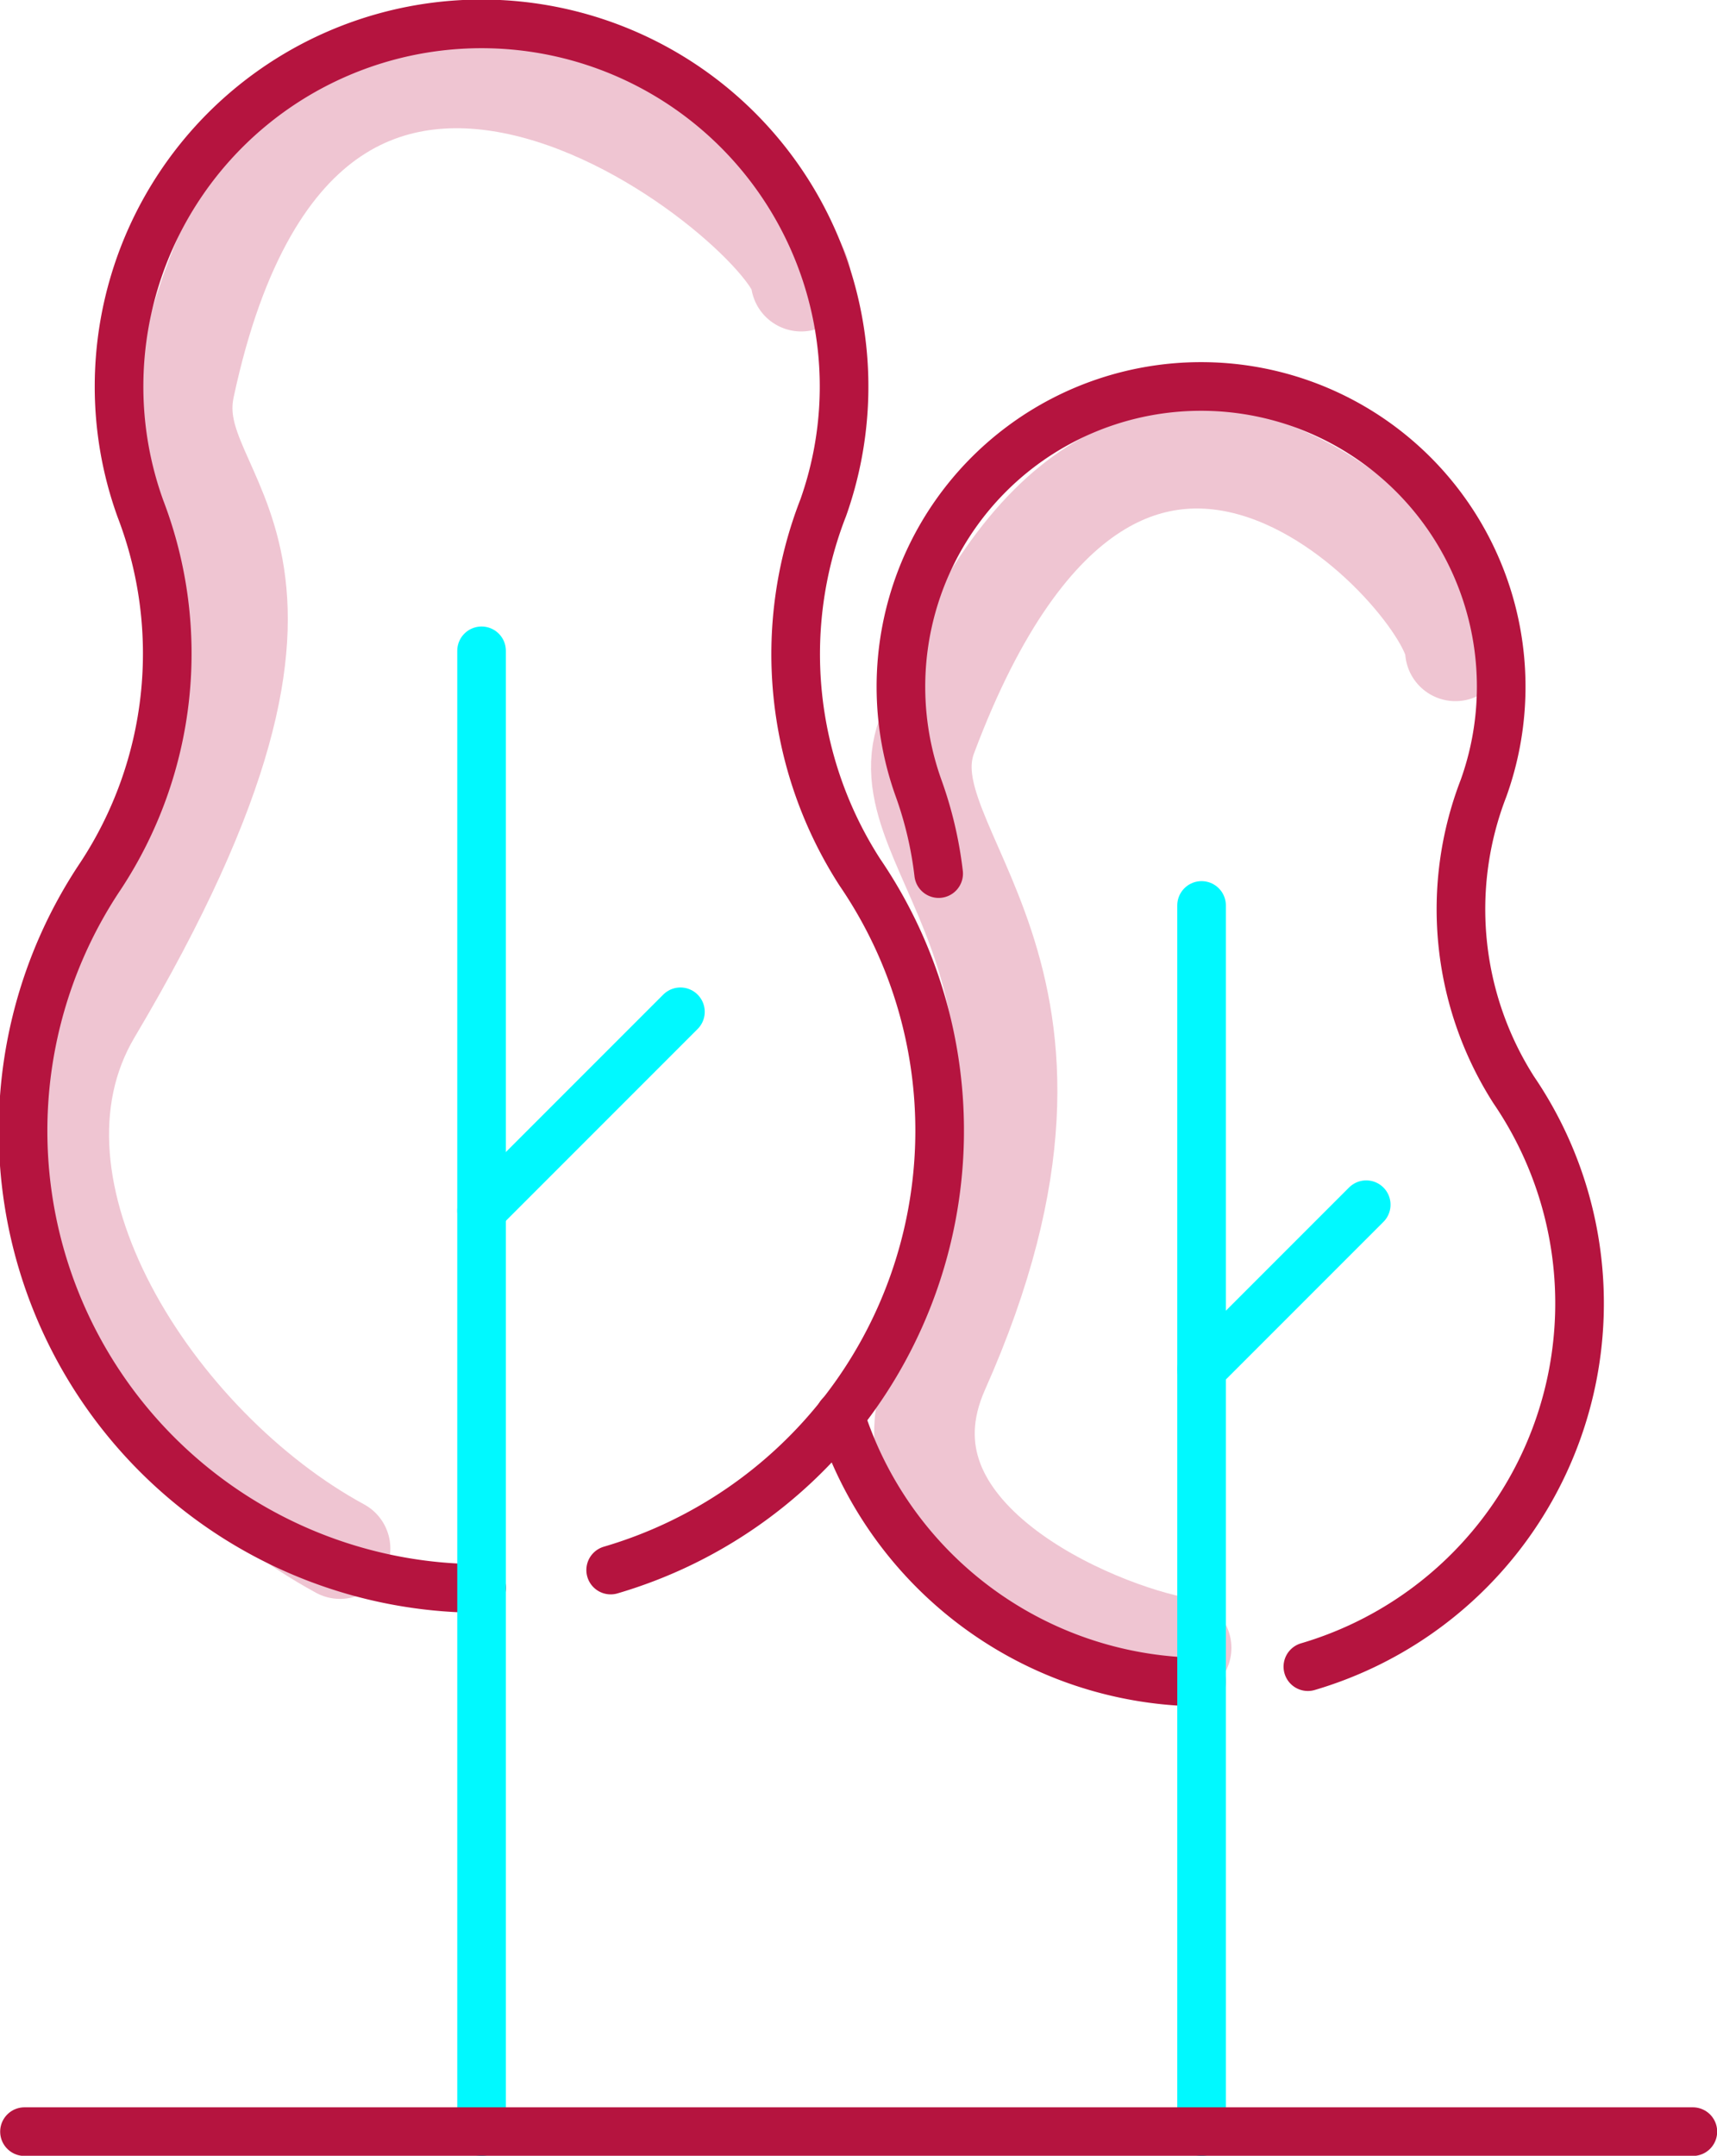<svg xmlns="http://www.w3.org/2000/svg" viewBox="0 0 51.2 64.26"><defs><style>.cls-1,.cls-2,.cls-3{fill:none;stroke-linecap:round;stroke-linejoin:round;}.cls-1{stroke:#efc5d2;stroke-width:3px;}.cls-2{stroke:#b5143f;}.cls-2,.cls-3{stroke-width:1.45px;}.cls-3{stroke:#00f9ff;}</style></defs><g id="Capa_2" data-name="Capa 2"><g id="Capa_1-2" data-name="Capa 1"><path class="cls-1" d="M23.89,8.38c0-1.93-14.66-14.31-18.39,3.15-.78,3.65,5.57,4.57-2.78,18.63-3.14,5.3,1.89,13,7.42,16"/><path class="cls-1" d="M43.4,19.4c0-1.93-9.84-13.27-15.76,2.53-1.31,3.49,5.69,6.93.36,18.89-2.22,5,4.67,7.86,7.22,8.3"/><path class="cls-2" d="M18.21,46.8A13.65,13.65,0,0,0,25.64,26a12,12,0,0,1-1.09-10.87,10.81,10.81,0,1,0-21-3.64,10.7,10.7,0,0,0,.64,3.68A12.05,12.05,0,0,1,3,26.11,13.64,13.64,0,0,0,13.62,47.33l.74,0"/><line class="cls-3" x1="14.36" y1="19.4" x2="14.36" y2="63.54"/><line class="cls-3" x1="14.36" y1="36.09" x2="20.29" y2="30.16"/><path class="cls-2" d="M25.05,42.19a11.36,11.36,0,0,0,10.17,7.93h.61"/><path class="cls-2" d="M39,49.68a11.29,11.29,0,0,0,6.14-17.19,10,10,0,0,1-.9-9,8.95,8.95,0,1,0-16.85,0,11.39,11.39,0,0,1,.6,2.55"/><line class="cls-3" x1="35.83" y1="26.99" x2="35.83" y2="63.54"/><line class="cls-3" x1="35.83" y1="40.82" x2="40.74" y2="35.91"/><line class="cls-2" x1="0.73" y1="63.54" x2="50.48" y2="63.54"/></g></g></svg>